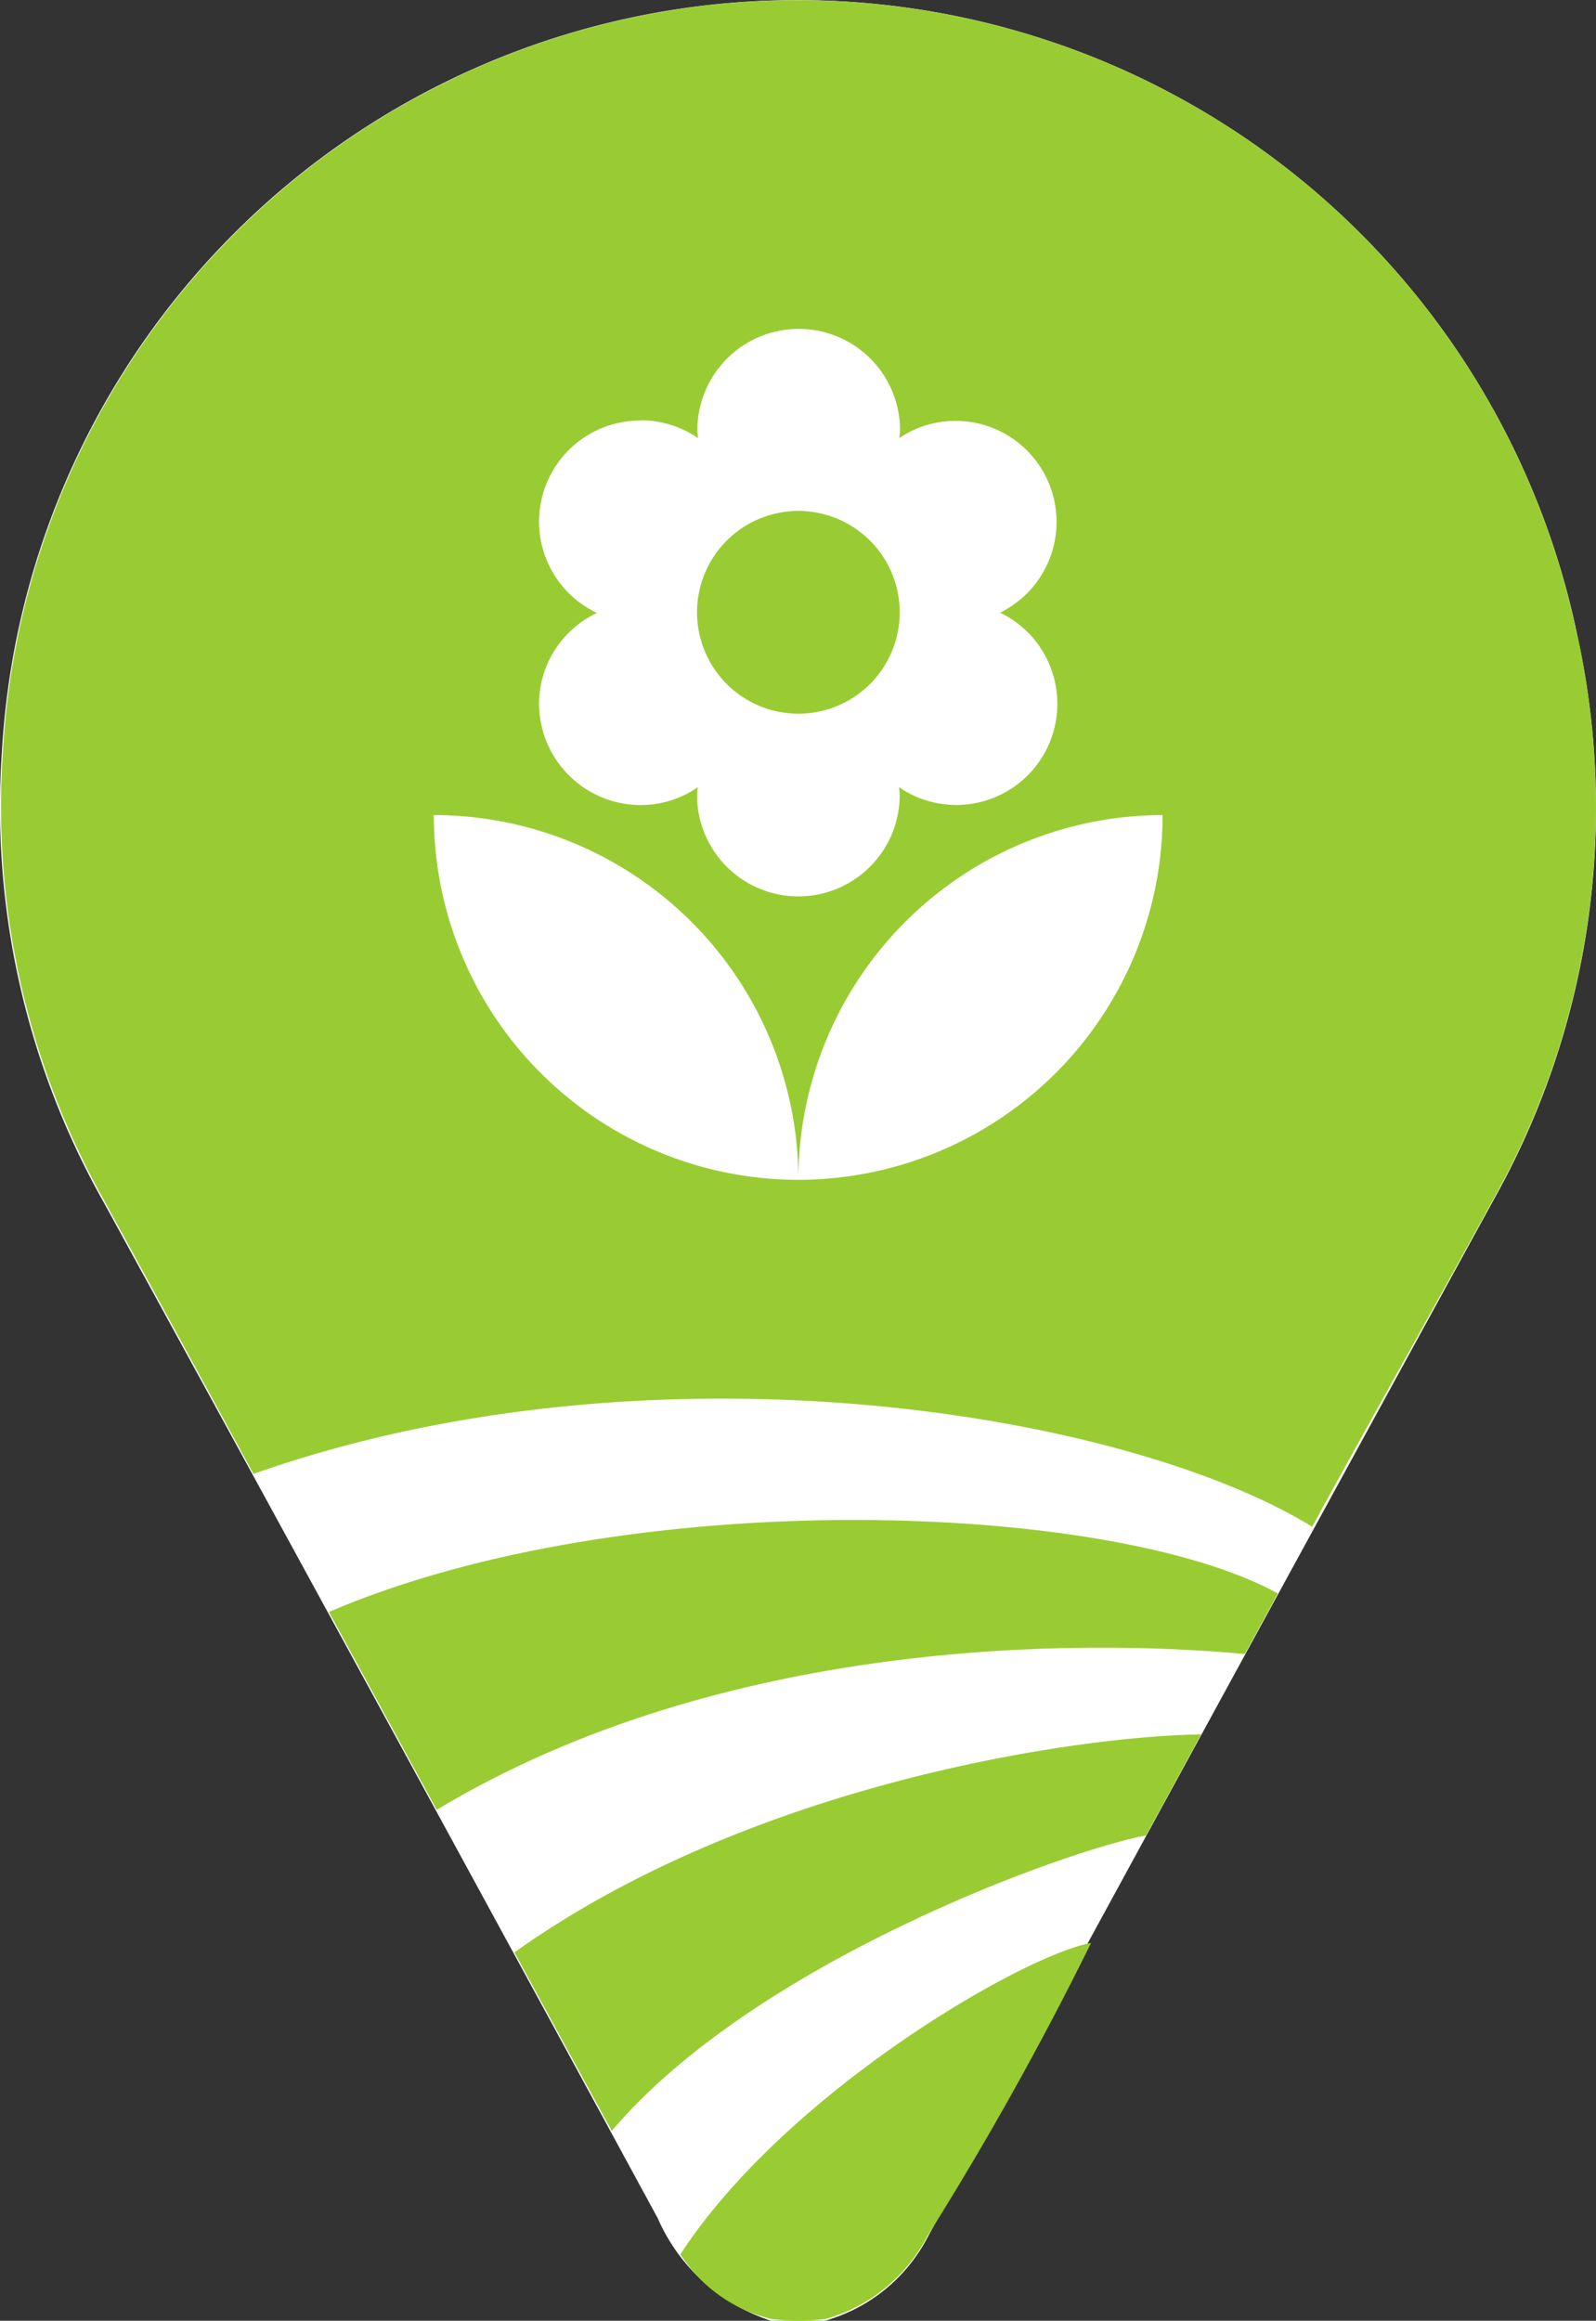 <svg id="Component_7_1" data-name="Component 7 – 1" xmlns="http://www.w3.org/2000/svg" xmlns:xlink="http://www.w3.org/1999/xlink" width="49.295" height="71.647" viewBox="0 0 49.295 71.647">
  <rect x="0" y="0" width="49.295" height="71.647" fill="#333333" stroke="none"/>
  <defs>
    <clipPath id="clip-path">
      <rect id="Rectangle_1850" data-name="Rectangle 1850" width="49.295" height="71.647" fill="none"/>
    </clipPath>
  </defs>
  <g id="Group_1947" data-name="Group 1947" transform="translate(0 0)">
    <g id="Group_1940" data-name="Group 1940" transform="translate(0 0)" clip-path="url(#clip-path)">
      <path id="Path_2256" data-name="Path 2256" d="M48.719,19.625A24.605,24.605,0,0,0,.058,23.219,24.8,24.8,0,0,0,3.2,37.113q8.584,15.672,17.116,31.371a5.735,5.735,0,0,0,3.493,3.162h1.679A5.152,5.152,0,0,0,28.635,69.1q8.726-16.034,17.493-32.048a24.721,24.721,0,0,0,2.589-17.423" transform="translate(0 0)" fill="#fff"/>
    </g>
  </g>
  <g id="b" transform="translate(0.029 0.004)">
    <g id="c">
      <g id="Group_1929" data-name="Group 1929">
        <path id="Path_2193" data-name="Path 2193" d="M18.86,65.79c4.4-5.21,14.03-8.67,16.51-9.13.57-1.04,1.13-2.08,1.7-3.12-3.81.05-13.87,1.5-21.21,6.73q1.5,2.76,3.01,5.52Z" fill="#9c3"/>
        <path id="Path_2194" data-name="Path 2194" d="M10.13,49.76c1.11,2.04,2.22,4.07,3.33,6.11,8.79-5.29,19.79-5.29,24.96-4.81.34-.62.68-1.24,1.02-1.87-5.18-2.85-20.06-3.39-29.31.57Z" fill="#9c3"/>
        <path id="Path_2195" data-name="Path 2195" d="M48.68,19.61h0A24.584,24.584,0,0,0,.06,23.2,24.8,24.8,0,0,0,3.2,37.08c1.64,2.99,4.6,8.42,4.6,8.42,12.22-4.32,26.88-1.94,32.7,1.63,1.92-3.51,3.68-6.61,5.6-10.12A24.736,24.736,0,0,0,48.69,19.6ZM19.75,12.97a3.168,3.168,0,0,1,1.78.55l-.02-.24a3.13,3.13,0,1,1,6.26,0l-.02.24a3.5,3.5,0,0,1,.42-.24,3.12,3.12,0,0,1,2.69,5.63,3.123,3.123,0,1,1-3.12,5.39l.02.24a3.13,3.13,0,0,1-6.26,0l.02-.24a3.081,3.081,0,0,1-1.76.55,3.141,3.141,0,0,1-3.14-3.12h0a3.11,3.11,0,0,1,1.79-2.81,3.119,3.119,0,0,1,1.34-5.94Zm4.88,23.45A11.265,11.265,0,0,1,13.37,25.16,11.265,11.265,0,0,1,24.63,36.42,11.263,11.263,0,0,1,35.88,25.16,11.263,11.263,0,0,1,24.63,36.42Z" fill="#9c3"/>
        <path id="Path_2196" data-name="Path 2196" d="M24.63,22.03a3.13,3.13,0,1,0,0-6.26h0a3.13,3.13,0,1,0,0,6.26Z" fill="#9c3"/>
        <path id="Path_2197" data-name="Path 2197" d="M20.99,69.6a4.617,4.617,0,0,0,2.8,1.99,6.746,6.746,0,0,0,1.68,0,5.1,5.1,0,0,0,3.14-2.55,100.675,100.675,0,0,0,5.06-9.06c-2.08.37-9.42,4.6-12.69,9.62Z" fill="#9c3"/>
      </g>
    </g>
  </g>
</svg>
